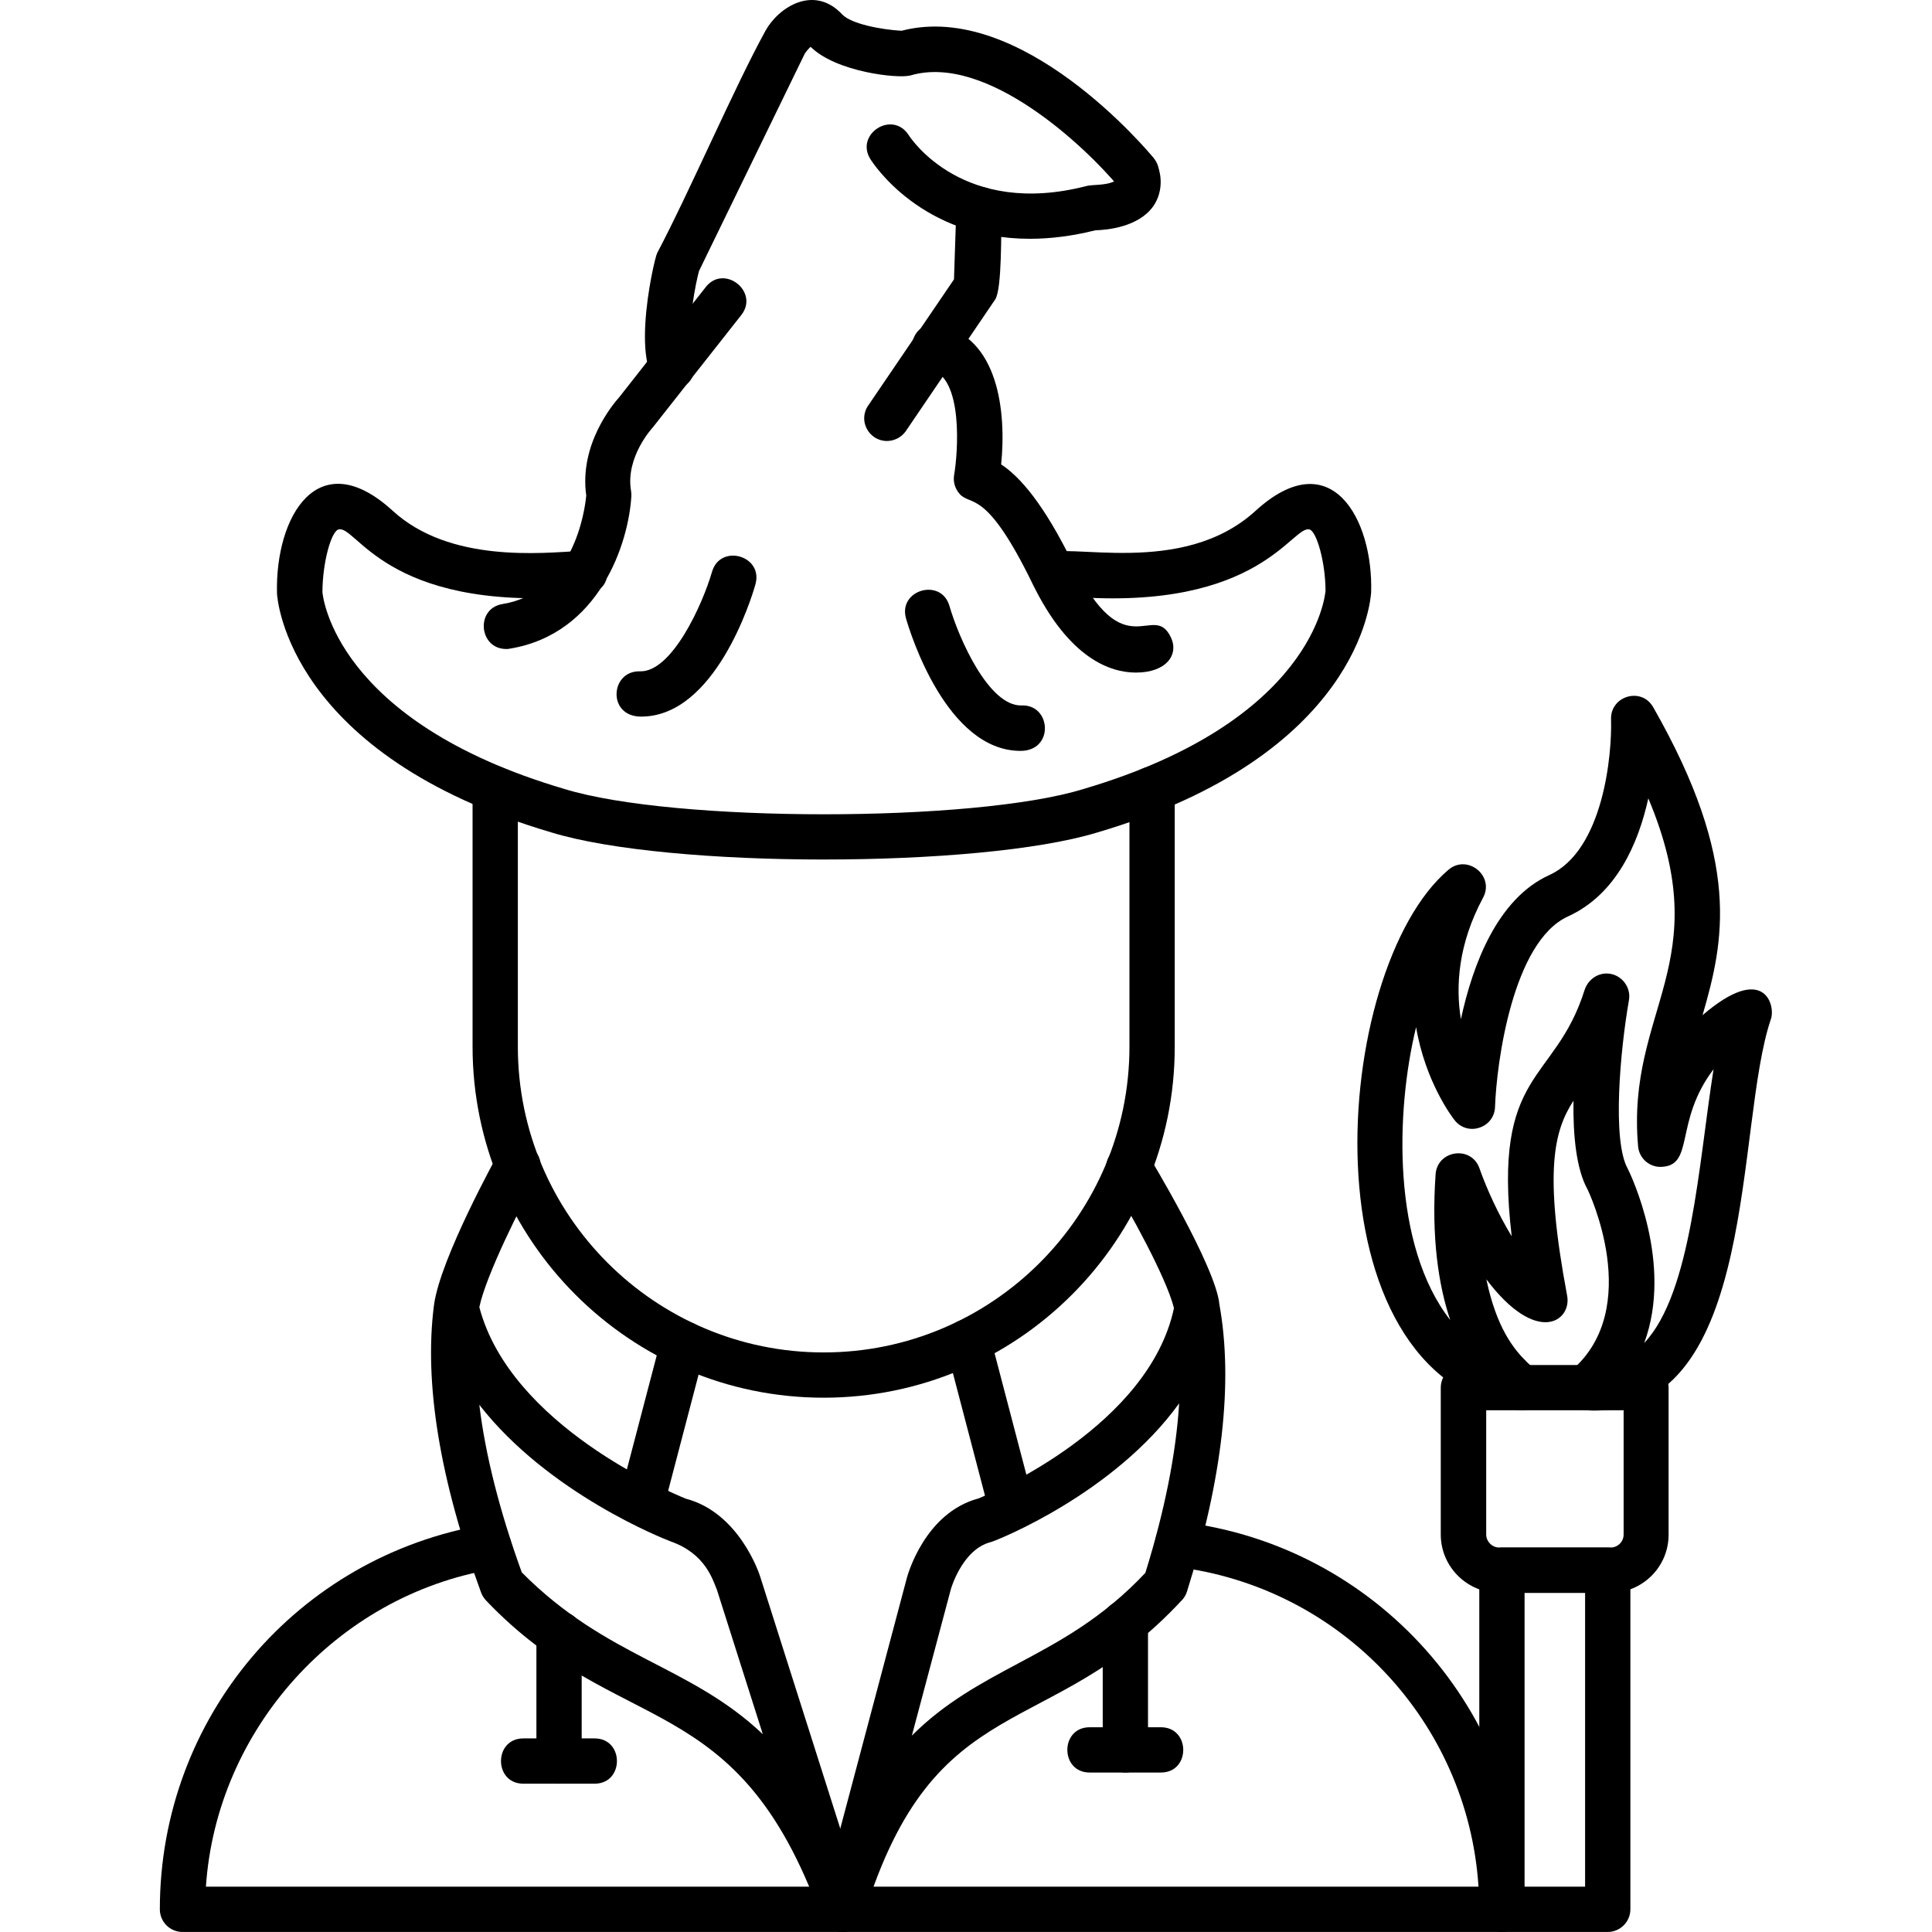 <svg xmlns="http://www.w3.org/2000/svg" xml:space="preserve" width="1.707in" height="1.707in" version="1.1" style="shape-rendering:geometricPrecision; text-rendering:geometricPrecision; image-rendering:optimizeQuality; fill-rule:evenodd; clip-rule:evenodd" viewBox="0 0 1706.66 1706.66" xmlns:xlink="http://www.w3.org/1999/xlink" xmlns:xodm="http://www.corel.com/coreldraw/odm/2003">
 <defs>
  <style type="text/css">
   
    .fil0 {fill:black}
   
  </style>
 </defs>
 <g id="Layer_x0020_1">
  <path class="fil0" d="M743.98 1706.63c-12.6,0 -22.85,-12.13 -19.3,-25.14l76.53 -288.06c0.69,-2.36 15.83,-57.08 63.05,-69.72 13.33,-5.42 150.83,-64.72 172.78,-168.19 -6.81,-27.22 -40.14,-87.5 -56.67,-113.75 -13.8,-21.96 19.34,-43.89 34.03,-21.25 0.19,0.29 59.81,98.64 62.78,131.81 12.36,68.61 2.64,153.89 -28.61,253.47 -0.83,2.78 -2.36,5.42 -4.31,7.5 -117.57,126.97 -218.53,75.15 -281.24,279.17 -2.64,8.61 -10.42,14.16 -19.03,14.16zm297.63 -466.94c-57.3,79.46 -159.72,120.6 -166.25,122.5 -25.28,6.25 -35.28,41.25 -35.41,41.67l-34.44 129.31c29.17,-29.17 61.11,-46.25 93.89,-63.75 36.67,-19.58 74.44,-39.72 112.36,-80 17.08,-55 27.08,-105.14 29.86,-149.72zm-12.08 160.14l0 0z"></path>
  <path class="fil0" d="M743.98 1706.63c-8.19,0 -15.83,-5.14 -18.75,-13.19 -73.91,-205.09 -178.85,-156.7 -295.83,-279.58 -1.94,-2.08 -3.47,-4.44 -4.44,-7.08 -36.39,-99.44 -50.42,-184.72 -41.67,-253.33 0,-0.42 0.14,-0.69 0.14,-0.97 5.69,-41.53 55.97,-131.94 56.39,-132.92 11.01,-22.23 48.3,-4.3 34.72,19.72 -13.19,23.33 -45.42,87.5 -51.11,115.42 27.5,104.58 169.03,163.75 182.36,169.17 47.22,12.36 65,66.39 65.69,68.75l91.53 287.92c4.19,13.12 -5.87,26.11 -19.03,26.11zm-283.06 -317.64c75.5,76.02 147.75,81.36 212.91,142.92l-40.42 -127.22c-3.98,-9.88 -10.56,-32.34 -40.97,-43.06 -5.56,-2.08 -108.06,-42.22 -169.03,-120.69 5.28,43.89 17.78,93.47 37.5,148.05z"></path>
  <path class="fil0" d="M1326.75 1706.63l-1165.55 0c-11.11,0 -20,-9.03 -20,-20 0,-168.89 120.97,-311.8 287.5,-339.86 26.11,-4.35 32.48,35.11 6.67,39.44 -138.33,23.33 -244.17,141.94 -253.47,280.42l1124.16 -0c-9.44,-145.56 -121.67,-265.28 -268.47,-282.64 -26.25,-3.04 -21.35,-42.93 4.72,-39.72 173.61,20.42 304.44,167.64 304.44,342.36 0,10.97 -9.03,20 -20,20z"></path>
  <path class="fil0" d="M727.59 1234.68c-170.97,0 -310.14,-139.17 -310.14,-310.14l0 -227.49c0,-26.36 40,-26.36 40,0l0 227.5c0,149.03 121.25,270.14 270.14,270.14 149.02,0 270.13,-121.25 270.13,-270.14l0 -227.5c0,-26.33 40,-26.33 40,0l0 227.5c0.14,170.97 -139.03,310.13 -310.14,310.13z"></path>
  <path class="fil0" d="M566.76 1347.74c-12.98,0 -22.76,-12.41 -19.44,-25.14l36.94 -140.97c6.65,-25.47 45.41,-15.41 38.75,10.14l-36.94 140.97c-2.36,9.03 -10.42,15 -19.31,15z"></path>
  <path class="fil0" d="M892.44 1347.74c-8.89,0 -16.94,-5.97 -19.31,-15l-37.36 -142.64c-6.67,-25.54 32.1,-35.61 38.75,-10.14l37.36 142.64c3.32,12.73 -6.46,25.14 -19.44,25.14z"></path>
  <path class="fil0" d="M493.84 1575.65c-11.11,0 -20,-9.03 -20,-20l0 -112.5c0,-26.33 40,-26.33 40,0l0 112.5c0,10.97 -9.03,20 -20,20z"></path>
  <path class="fil0" d="M525.23 1575.65l-62.92 0c-26.33,0 -26.33,-40 0,-40l62.92 0c26.33,0 26.33,40 0,40z"></path>
  <path class="fil0" d="M994.11 1565.79c-10.97,0 -20,-9.03 -20,-20l0 -112.5c0,-26.3 40,-26.3 40,0l0 112.5c0,11.11 -8.89,20 -20,20z"></path>
  <path class="fil0" d="M1025.5 1565.79l-62.92 0c-26.3,0 -26.3,-40 0,-40l62.92 0c26.24,0 26.39,40 0,40z"></path>
  <path class="fil0" d="M593.56 344.13c-42.38,0 -15.93,-115.13 -13.06,-120.56 28.71,-54.36 68.39,-146.83 95.7,-196.39 11.37,-20.64 42.71,-41.19 67.78,-14.44 7.92,8.47 34.86,13.47 52.36,14.44 105.83,-27.5 217.64,106.25 222.5,112.09 16.81,20.14 -13.85,45.95 -30.83,25.56 -28.19,-34.03 -116.11,-118.06 -183.74,-98.19 -10.93,3.06 -65.84,-3.06 -88.19,-25.28 -1.67,1.53 -3.75,3.75 -5.14,5.97l-93.47 192.08c-2.22,8.47 -12.08,49.86 -4.44,79.72 3.2,12.43 -5.78,25 -19.45,25z"></path>
  <path class="fil0" d="M447.17 573.3c-24.18,0 -27.43,-35.87 -3.19,-39.72 62.92,-10.42 72.64,-82.64 73.89,-95.83 -6.39,-45.28 23.75,-80.83 29.31,-87.08l76.25 -97.08c16.14,-20.64 47.63,4.11 31.39,24.72l-78.2 99.3c-0.14,0.14 -24.31,26.11 -19.17,55.97 0.28,1.53 0.28,3.06 0.28,4.58 -2.36,40.97 -27.78,121.81 -107.5,134.86 -0.84,0.28 -1.95,0.28 -3.06,0.28z"></path>
  <path class="fil0" d="M727.73 759.27c-94.58,0 -189.17,-8.06 -240.97,-24.03 -231.67,-68.33 -241.8,-205.42 -242.08,-211.11 -1.67,-67.89 36.19,-133.28 102.22,-72.92 50.24,45.93 130.27,37.57 167.78,35.28 22.5,-1.37 36.3,37.43 -4.72,40.55 -171,13.04 -195.63,-65.16 -211.39,-59.17 -6.11,2.64 -13.61,28.61 -13.75,55.14 0.28,3.33 10.83,114.17 213.61,173.89 96.53,29.86 362.08,29.86 458.47,0.14 203.06,-59.86 213.61,-170.56 214.03,-175.28 -0.14,-25.14 -7.64,-51.25 -13.75,-53.89 -15.2,-5.82 -42.72,72.46 -211.25,59.17 -15.73,-1.24 -25.83,2.18 -32.91,-10.28 -5.42,-9.58 -2.22,-21.81 7.5,-27.22 20.76,-11.71 123.27,21.33 188.47,-38.2 67.06,-61.22 104.15,7.63 102.22,71.81 -0.42,6.94 -10.42,144.03 -242.36,212.36 -52.23,15.83 -146.67,23.75 -241.11,23.75zm212.22 -235.14c0,0 0,0 0,0z"></path>
  <path class="fil0" d="M1003.42 594.13c-22.5,0 -59.03,-12.22 -91.39,-78.61 -41.01,-84.23 -54.11,-68.05 -64.17,-79.03 -4.16,-4.58 -6.11,-10.83 -5,-17.08 3.19,-18.06 8.74,-86.94 -21.67,-93.33 -25.9,-5.37 -17.57,-44.5 8.06,-39.17 52.63,10.97 59.86,76.53 55.13,123.33 16.25,10.56 37.78,34.86 63.47,87.64 45.76,93.89 70.89,32.16 86.53,65.28 7.06,14.96 -3.78,30.97 -30.97,30.97zm-139.03 -151.11c0,0 0,0 0,0z"></path>
  <path class="fil0" d="M783.42 389.55c-15.68,0 -25.72,-17.75 -16.53,-31.25l75.83 -111.53 2.08 -62.78c0.93,-26.21 40.91,-25 40,1.39 -0.62,17.77 0.49,70.07 -5.69,79.17l-79.02 116.39c-3.89,5.56 -10.28,8.62 -16.67,8.62z"></path>
  <path class="fil0" d="M909.67 210.94c-95.83,0 -138.74,-67.08 -140.83,-70.42 -13.76,-22.13 19.56,-43.52 33.89,-21.11 2.08,3.19 48.33,73.06 157.22,44.86 5.47,-1.39 17.34,-0.19 25,-4.44 0,-0.02 -6.88,-19.53 11.25,-26.39 24.61,-9.31 37.82,26.91 22.64,48.61 -13.06,18.61 -40.97,21.11 -51.25,21.39 -21.11,5.27 -40.42,7.5 -57.92,7.5z"></path>
  <path class="fil0" d="M566.34 633.02c-30.17,0 -27.33,-40.72 -0.97,-40 28.06,0.83 55.14,-58.75 63.61,-87.92 7.28,-25.11 45.53,-14.36 38.33,11.11 -3.33,12.08 -35.56,116.81 -100.97,116.81z"></path>
  <path class="fil0" d="M901.47 663.3c-65.41,0 -97.63,-104.72 -101.11,-116.94 -7.26,-25.3 31.02,-36.34 38.33,-11.11 8.47,29.17 34.86,88.61 63.61,87.92 26.38,-1.15 29.18,40.14 -0.83,40.14z"></path>
  <path class="fil0" d="M1420.22 1706.63l-93.47 0c-10.97,0 -20,-9.03 -20,-20l0 -299.58c0,-10.97 9.03,-20 20,-20l93.47 0c10.97,0 20,9.03 20,20l0 299.58c0,10.97 -9.03,20 -20,20zm-73.47 -40l53.47 0 0 -259.58 -53.47 0 0 259.58z"></path>
  <path class="fil0" d="M1422.58 1407.04l-98.33 0c-28.33,0 -51.53,-23.06 -51.53,-51.53l0 -129.72c0,-10.97 9.03,-20 20,-20l161.25 0c10.97,0 20,9.03 20,20l0 129.72c0.14,28.47 -23.06,51.53 -51.39,51.53zm-109.72 -161.25l0 109.72c0,6.25 5.28,11.53 11.53,11.53l98.33 0c6.39,0 11.53,-5.14 11.53,-11.53l0 -109.72 -121.39 0z"></path>
  <path class="fil0" d="M1408.28 1246.07c-34.11,0 -29.99,-27.05 -20.14,-35.42 64.44,-55.14 14.86,-158.61 14.44,-159.58 -10.28,-18.33 -13.06,-48.47 -12.64,-78.75 -17.08,26.53 -26.39,61.67 -5.56,172.36 4.09,22.2 -26.69,44.67 -71.39,-14.58 18.18,86.32 60.53,74.38 50.28,102.5 -3.33,9.03 -12.36,14.44 -21.67,13.06 -192.47,-29.63 -165.85,-389.38 -62.08,-477.35 16.67,-14.13 41.01,5.32 30.56,24.72 -22.08,41.11 -24.31,78.19 -19.58,107.36 10.56,-48.89 32.5,-106.66 78.06,-127.36 47.92,-21.81 55.56,-106.81 54.58,-137.64 -0.64,-20.68 26.89,-28.82 37.22,-10.69 78.33,137.08 62.5,206.8 43.61,272.08 54.63,-46.95 64.53,-8.68 60.42,3.33 -32.06,93.7 -10.22,345.96 -156.11,345.96zm10.97 -386.11c12.22,0 21.82,11.42 19.72,23.47 -7.78,44.44 -15,124.17 -1.11,148.89 2.5,5 40.56,83.89 14.58,154.03 41.8,-44.24 47.98,-158.06 61.25,-241.81 -35.52,46.8 -16.02,86.03 -47.22,86.25 -10.14,-0.14 -18.61,-8.06 -19.44,-18.19 -10.63,-121.42 70.53,-161.15 9.03,-307.36 -8.75,39.72 -28.19,84.86 -70.97,104.31 -48.75,22.22 -63.06,129.02 -64.44,168.33 -0.63,18.39 -24,26.44 -35.69,11.67 -1.81,-2.22 -25.83,-33.61 -34.03,-82.22 -18.19,74.3 -21.4,192.67 30.14,258.75 -10.28,-30.69 -16.81,-72.64 -12.92,-128.75 1.53,-21.39 31.53,-25.76 38.75,-5.28 6.39,18.19 16.81,40.97 28.47,60 -17.31,-148.14 38.26,-134.36 64.44,-217.64 2.92,-8.76 10.84,-14.46 19.45,-14.46z"></path>
 </g>
</svg>